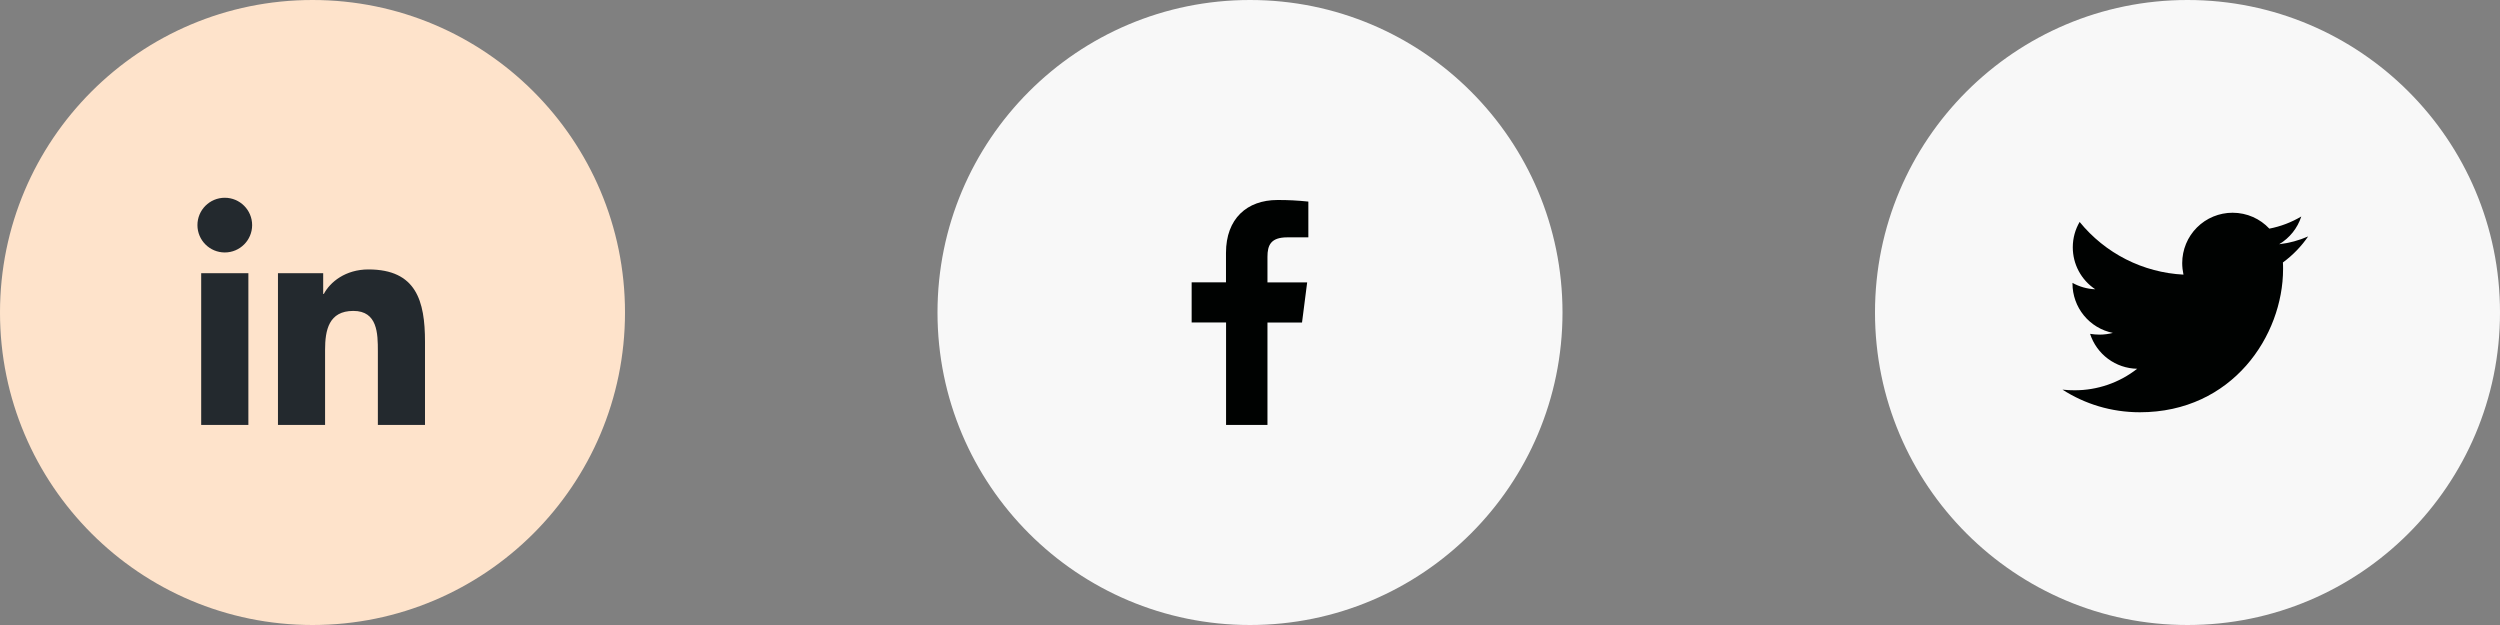 <svg width="200" height="50" viewBox="0 0 200 50" fill="none" xmlns="http://www.w3.org/2000/svg">
<rect x="0" y="0" width="200" height="50" fill="#808080" stroke="none"/>
<circle cx="25" cy="25" r="25" fill="#FEE3CB"/>
<path d="M17.983 20.197C19.191 20.197 20.171 19.217 20.171 18.009C20.171 16.801 19.191 15.821 17.983 15.821C16.774 15.821 15.795 16.801 15.795 18.009C15.795 19.217 16.774 20.197 17.983 20.197Z" fill="#23292E"/>
<path d="M22.237 21.855V33.994H26.006V27.991C26.006 26.407 26.304 24.873 28.268 24.873C30.205 24.873 30.229 26.684 30.229 28.091V33.995H34V27.338C34 24.068 33.296 21.555 29.474 21.555C27.639 21.555 26.409 22.562 25.906 23.515H25.855V21.855H22.237ZM16.095 21.855H19.87V33.994H16.095V21.855Z" fill="#23292E"/>
<circle cx="100" cy="25" r="25" fill="#F8F8F8"/>
<path d="M101.397 33.997V25.801H104.162L104.573 22.592H101.397V20.548C101.397 19.622 101.655 18.988 102.984 18.988H104.668V16.127C103.849 16.039 103.025 15.997 102.201 16C99.757 16 98.079 17.492 98.079 20.231V22.586H95.332V25.795H98.085V33.997H101.397Z" fill="#000201"/>
<circle cx="175" cy="25" r="25" fill="#F8F8F8"/>
<path d="M182.633 20.997C182.646 21.172 182.646 21.346 182.646 21.52C182.646 26.845 178.593 32.981 171.186 32.981C168.904 32.981 166.784 32.32 165 31.172C165.324 31.209 165.636 31.222 165.973 31.222C167.786 31.226 169.548 30.62 170.974 29.501C170.133 29.486 169.319 29.208 168.643 28.708C167.968 28.207 167.466 27.508 167.207 26.708C167.456 26.745 167.706 26.77 167.968 26.77C168.329 26.77 168.692 26.72 169.029 26.633C168.117 26.449 167.296 25.954 166.708 25.234C166.119 24.513 165.798 23.611 165.799 22.68V22.63C166.336 22.929 166.959 23.116 167.619 23.141C167.066 22.774 166.613 22.275 166.299 21.69C165.986 21.105 165.822 20.451 165.823 19.787C165.823 19.039 166.022 18.353 166.371 17.755C167.383 19 168.646 20.018 170.076 20.745C171.507 21.471 173.075 21.888 174.677 21.97C174.615 21.67 174.577 21.359 174.577 21.047C174.577 20.518 174.681 19.994 174.883 19.505C175.085 19.016 175.382 18.572 175.756 18.198C176.13 17.824 176.574 17.527 177.063 17.325C177.552 17.123 178.076 17.019 178.605 17.019C179.765 17.019 180.812 17.505 181.548 18.291C182.45 18.117 183.315 17.787 184.104 17.318C183.803 18.249 183.174 19.038 182.333 19.538C183.133 19.447 183.914 19.236 184.652 18.914C184.101 19.717 183.419 20.421 182.633 20.997Z" fill="#000201"/>
</svg>
